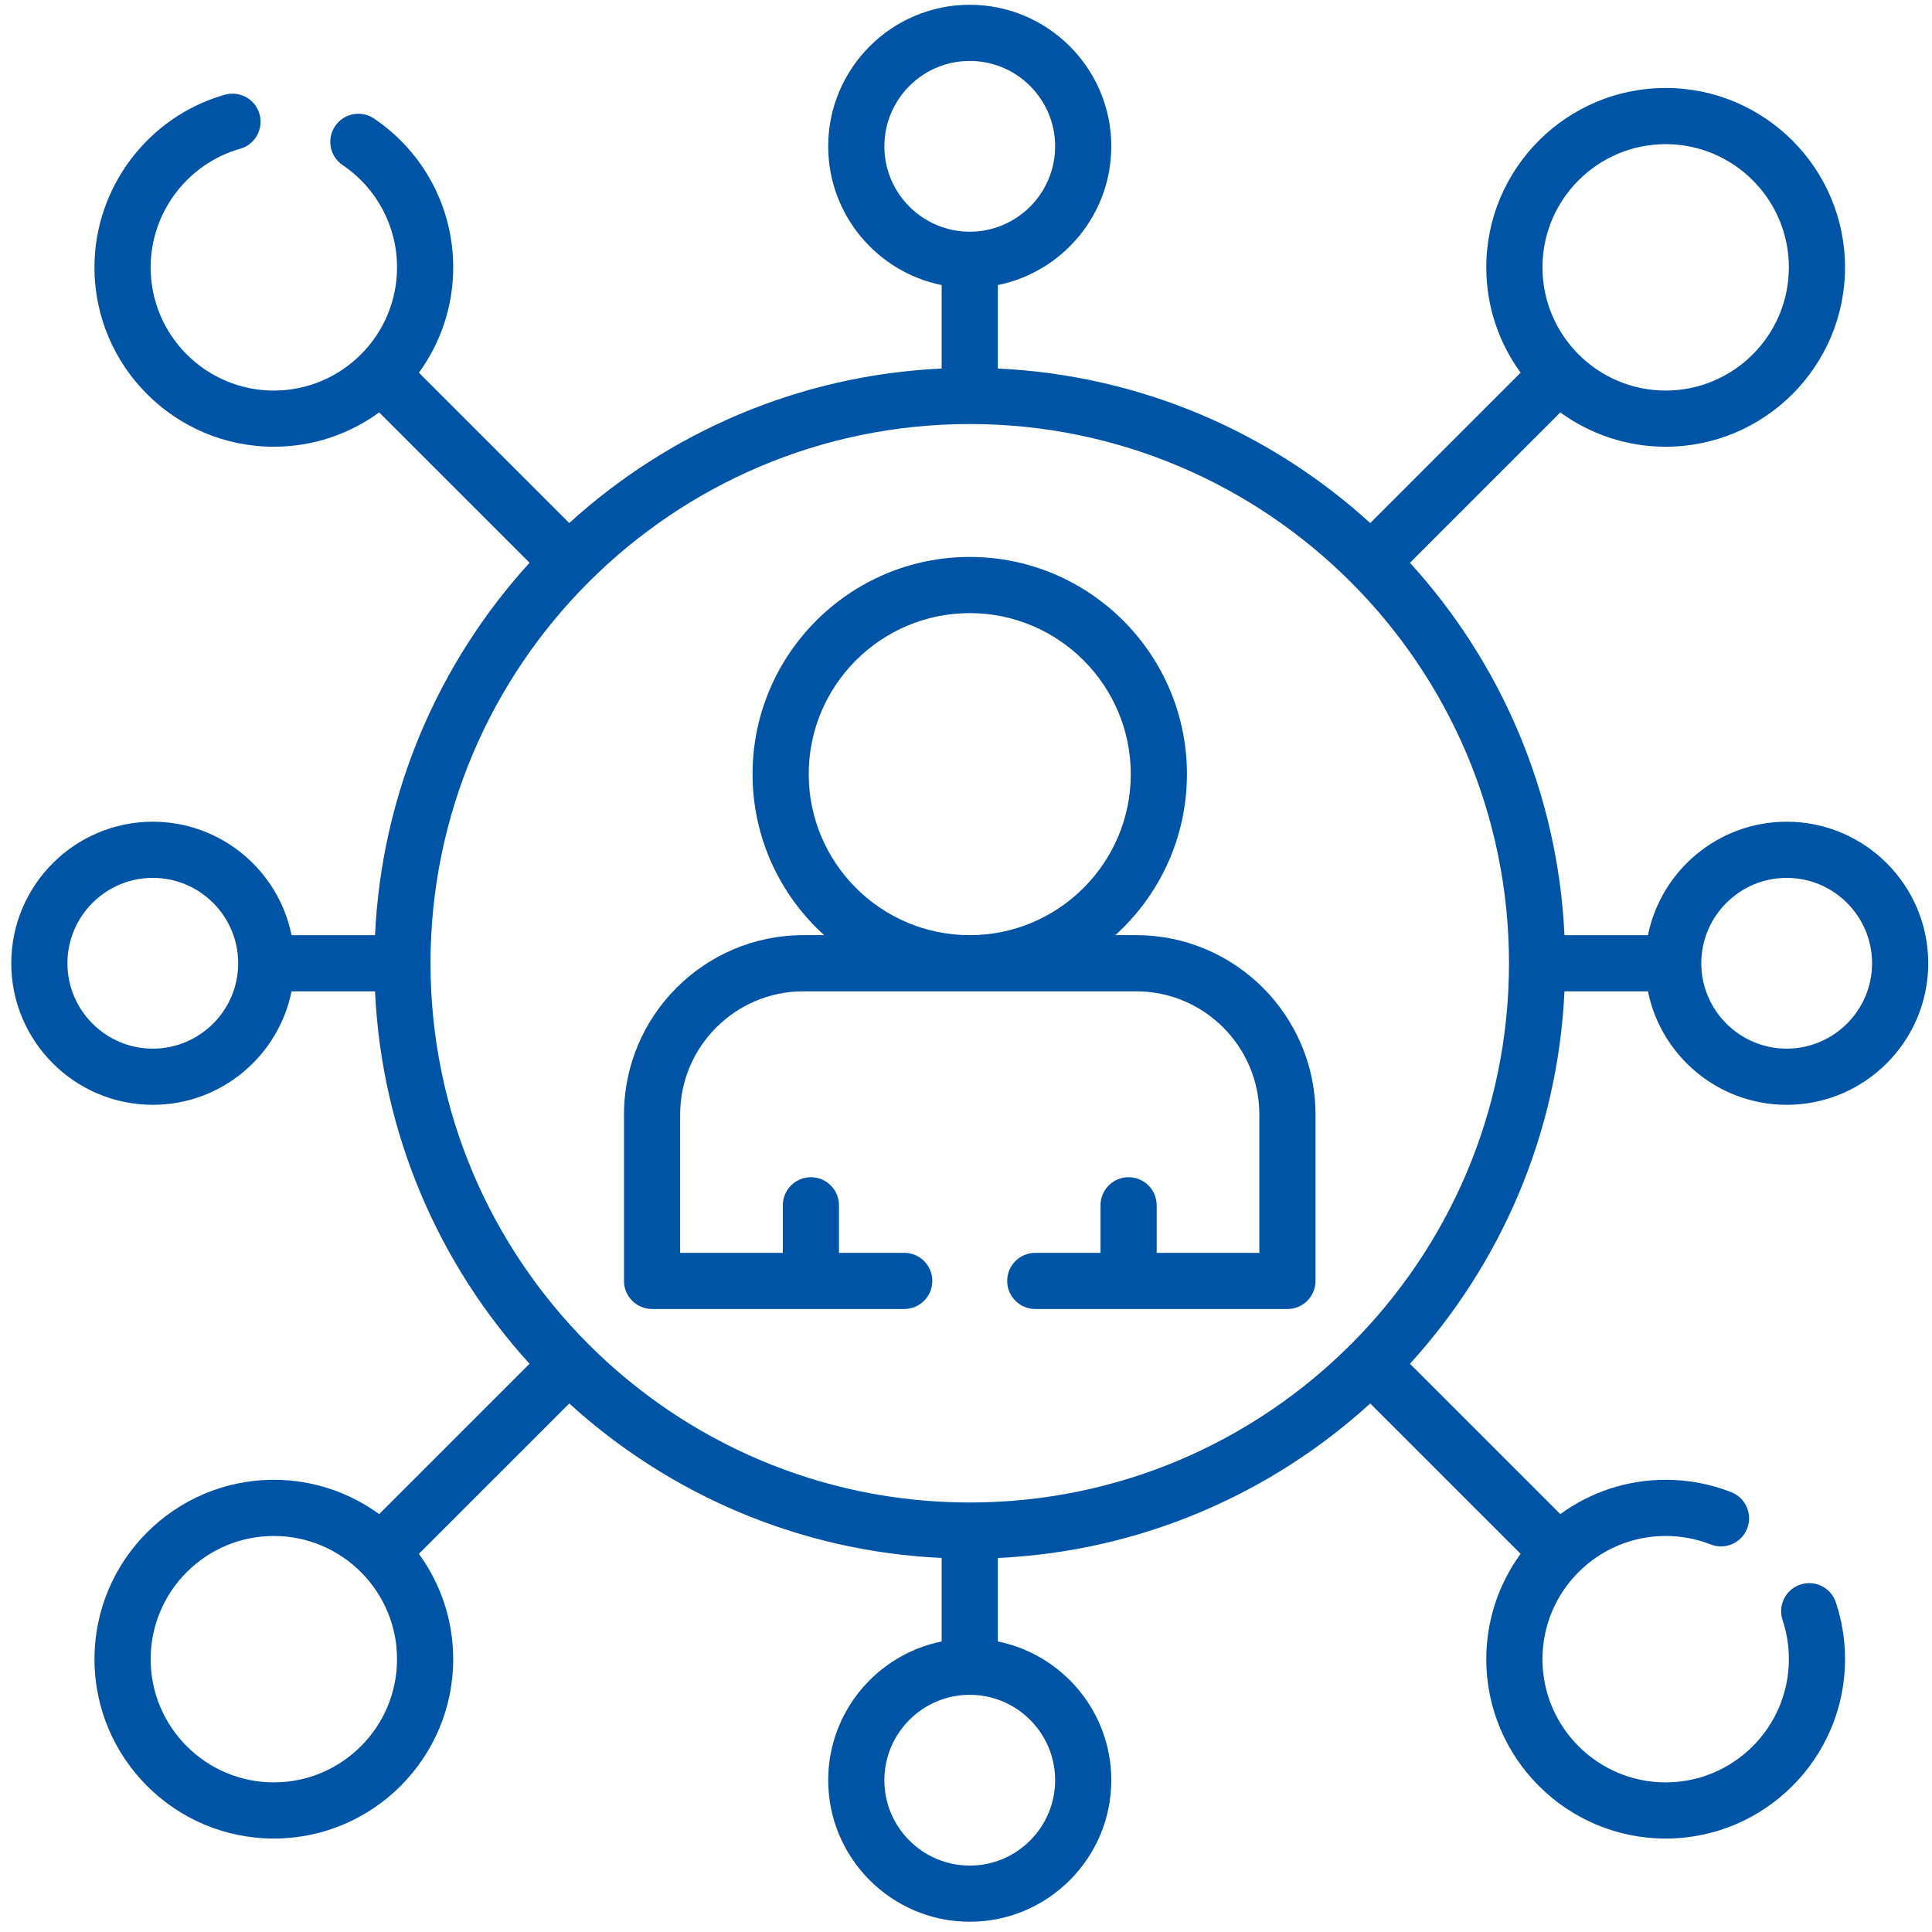 <svg width="139" height="139" viewBox="0 0 139 139" fill="none" xmlns="http://www.w3.org/2000/svg">
<g clip-path="url(#clip0)">
<path d="M112.558 71.323H118.564C119.504 75.974 123.622 79.487 128.546 79.487C134.161 79.487 138.729 74.918 138.729 69.303C138.729 63.688 134.161 59.119 128.545 59.119C123.622 59.119 119.504 62.632 118.564 67.283H112.557C112.077 56.992 107.95 47.638 101.44 40.489L112.259 29.671C114.389 31.221 117.008 32.14 119.838 32.14C126.954 32.14 132.742 26.351 132.742 19.235C132.742 12.119 126.954 6.33 119.838 6.33C112.722 6.33 106.933 12.119 106.933 19.235C106.933 22.065 107.851 24.684 109.402 26.813L98.583 37.632C91.434 31.122 82.081 26.995 71.79 26.515V20.509C76.441 19.569 79.953 15.451 79.953 10.527C79.953 4.912 75.385 0.344 69.77 0.344C64.154 0.344 59.586 4.912 59.586 10.527C59.586 15.451 63.099 19.569 67.749 20.509V26.515C57.459 26.995 48.105 31.122 40.956 37.632L30.138 26.814C31.689 24.684 32.607 22.065 32.607 19.235C32.607 14.938 30.479 10.936 26.914 8.531C25.988 7.907 24.733 8.15 24.109 9.075C23.485 10.001 23.729 11.256 24.654 11.88C27.104 13.533 28.566 16.283 28.566 19.235C28.566 24.123 24.589 28.1 19.701 28.1C14.813 28.1 10.837 24.123 10.837 19.235C10.837 15.287 13.486 11.779 17.279 10.703C18.353 10.398 18.976 9.281 18.671 8.208C18.367 7.134 17.249 6.512 16.176 6.815C10.653 8.383 6.796 13.49 6.796 19.235C6.796 26.351 12.585 32.14 19.702 32.14C22.532 32.14 25.151 31.222 27.281 29.671L38.099 40.489C31.589 47.638 27.462 56.992 26.982 67.282H20.976C20.036 62.632 15.918 59.119 10.994 59.119C5.379 59.119 0.811 63.688 0.811 69.303C0.811 74.918 5.379 79.487 10.994 79.487C15.918 79.487 20.036 75.974 20.976 71.323H26.982C27.462 81.614 31.589 90.968 38.099 98.117L27.28 108.935C25.15 107.385 22.532 106.466 19.702 106.466C12.586 106.466 6.797 112.255 6.797 119.371C6.797 126.487 12.586 132.276 19.702 132.276C26.817 132.276 32.606 126.486 32.606 119.371C32.606 116.541 31.688 113.922 30.137 111.793L40.956 100.974C48.105 107.483 57.459 111.61 67.749 112.09V118.097C63.099 119.036 59.586 123.155 59.586 128.078C59.586 133.694 64.154 138.262 69.77 138.262C75.385 138.262 79.953 133.694 79.953 128.078C79.953 123.155 76.441 119.037 71.79 118.097V112.091C82.081 111.61 91.434 107.484 98.583 100.974L109.402 111.792C107.851 113.922 106.932 116.541 106.932 119.371C106.932 126.487 112.722 132.277 119.838 132.277C126.954 132.277 132.743 126.487 132.743 119.371C132.743 117.974 132.521 116.598 132.082 115.281C131.729 114.223 130.584 113.651 129.527 114.004C128.468 114.356 127.896 115.5 128.249 116.559C128.55 117.463 128.703 118.409 128.703 119.371C128.703 124.259 124.726 128.236 119.838 128.236C114.95 128.236 110.973 124.259 110.973 119.371C110.973 114.482 114.95 110.506 119.838 110.506C120.957 110.506 122.048 110.712 123.081 111.118C124.118 111.526 125.292 111.015 125.7 109.976C126.108 108.938 125.597 107.765 124.559 107.357C123.053 106.765 121.465 106.465 119.838 106.465C117.008 106.465 114.389 107.383 112.259 108.935L101.441 98.117C107.95 90.968 112.077 81.614 112.558 71.323ZM128.545 63.16C131.933 63.16 134.688 65.916 134.688 69.303C134.688 72.69 131.933 75.446 128.545 75.446C125.158 75.446 122.402 72.69 122.402 69.303C122.402 65.916 125.158 63.16 128.545 63.16ZM119.838 10.371C124.726 10.371 128.702 14.347 128.702 19.235C128.702 24.122 124.725 28.099 119.838 28.099C114.95 28.099 110.974 24.122 110.974 19.235C110.974 14.347 114.95 10.371 119.838 10.371ZM63.627 10.527C63.627 7.14 66.383 4.384 69.77 4.384C73.157 4.384 75.913 7.14 75.913 10.527C75.913 13.915 73.157 16.67 69.77 16.67C66.383 16.67 63.627 13.914 63.627 10.527ZM10.994 75.446C7.607 75.446 4.851 72.69 4.851 69.303C4.851 65.916 7.607 63.16 10.994 63.16C14.382 63.16 17.137 65.916 17.137 69.303C17.137 72.69 14.381 75.446 10.994 75.446ZM69.77 30.507C91.162 30.507 108.566 47.911 108.566 69.303C108.566 90.695 91.162 108.099 69.77 108.099C48.378 108.099 30.974 90.695 30.974 69.303C30.974 47.91 48.378 30.507 69.77 30.507ZM19.702 128.235C14.814 128.235 10.838 124.259 10.838 119.371C10.838 114.483 14.814 110.507 19.702 110.507C24.589 110.507 28.566 114.483 28.566 119.371C28.566 124.259 24.589 128.235 19.702 128.235ZM75.913 128.078C75.913 131.466 73.157 134.222 69.77 134.222C66.383 134.222 63.627 131.466 63.627 128.078C63.627 124.691 66.383 121.935 69.77 121.935C73.157 121.935 75.913 124.691 75.913 128.078Z" fill="#0054A6"/>
<path d="M46.913 94.178H58.322C58.329 94.178 58.335 94.179 58.341 94.179C58.347 94.179 58.353 94.178 58.359 94.178H65.055C66.171 94.178 67.076 93.273 67.076 92.158C67.076 91.042 66.171 90.137 65.055 90.137H60.361V86.716C60.361 85.601 59.457 84.696 58.341 84.696C57.225 84.696 56.321 85.601 56.321 86.716V90.137H48.934V80.187C48.934 75.299 52.909 71.322 57.796 71.322H81.743C86.629 71.322 90.605 75.299 90.605 80.187V90.137H83.218V86.716C83.218 85.601 82.314 84.696 81.198 84.696C80.082 84.696 79.177 85.601 79.177 86.716V90.137H74.484C73.368 90.137 72.463 91.042 72.463 92.158C72.463 93.273 73.368 94.178 74.484 94.178H81.18C81.186 94.178 81.192 94.179 81.198 94.179C81.204 94.179 81.21 94.178 81.216 94.178H92.626C93.742 94.178 94.646 93.273 94.646 92.158V80.187C94.646 73.07 88.858 67.281 81.743 67.281H80.243C83.405 64.42 85.395 60.286 85.395 55.696C85.395 47.08 78.386 40.07 69.77 40.07C61.154 40.07 54.144 47.08 54.144 55.696C54.144 60.286 56.134 64.42 59.296 67.281H57.796C50.681 67.281 44.894 73.07 44.894 80.187V92.158C44.893 93.273 45.798 94.178 46.913 94.178ZM58.184 55.696C58.184 49.308 63.381 44.111 69.769 44.111C76.158 44.111 81.355 49.308 81.355 55.696C81.355 62.084 76.158 67.281 69.769 67.281C63.381 67.281 58.184 62.084 58.184 55.696Z" fill="#0054A6"/>
</g>
<defs>
<clipPath id="clip0">
<rect width="137.918" height="137.918" fill="white" transform="translate(0.811 0.344)"/>
</clipPath>
</defs>
</svg>
